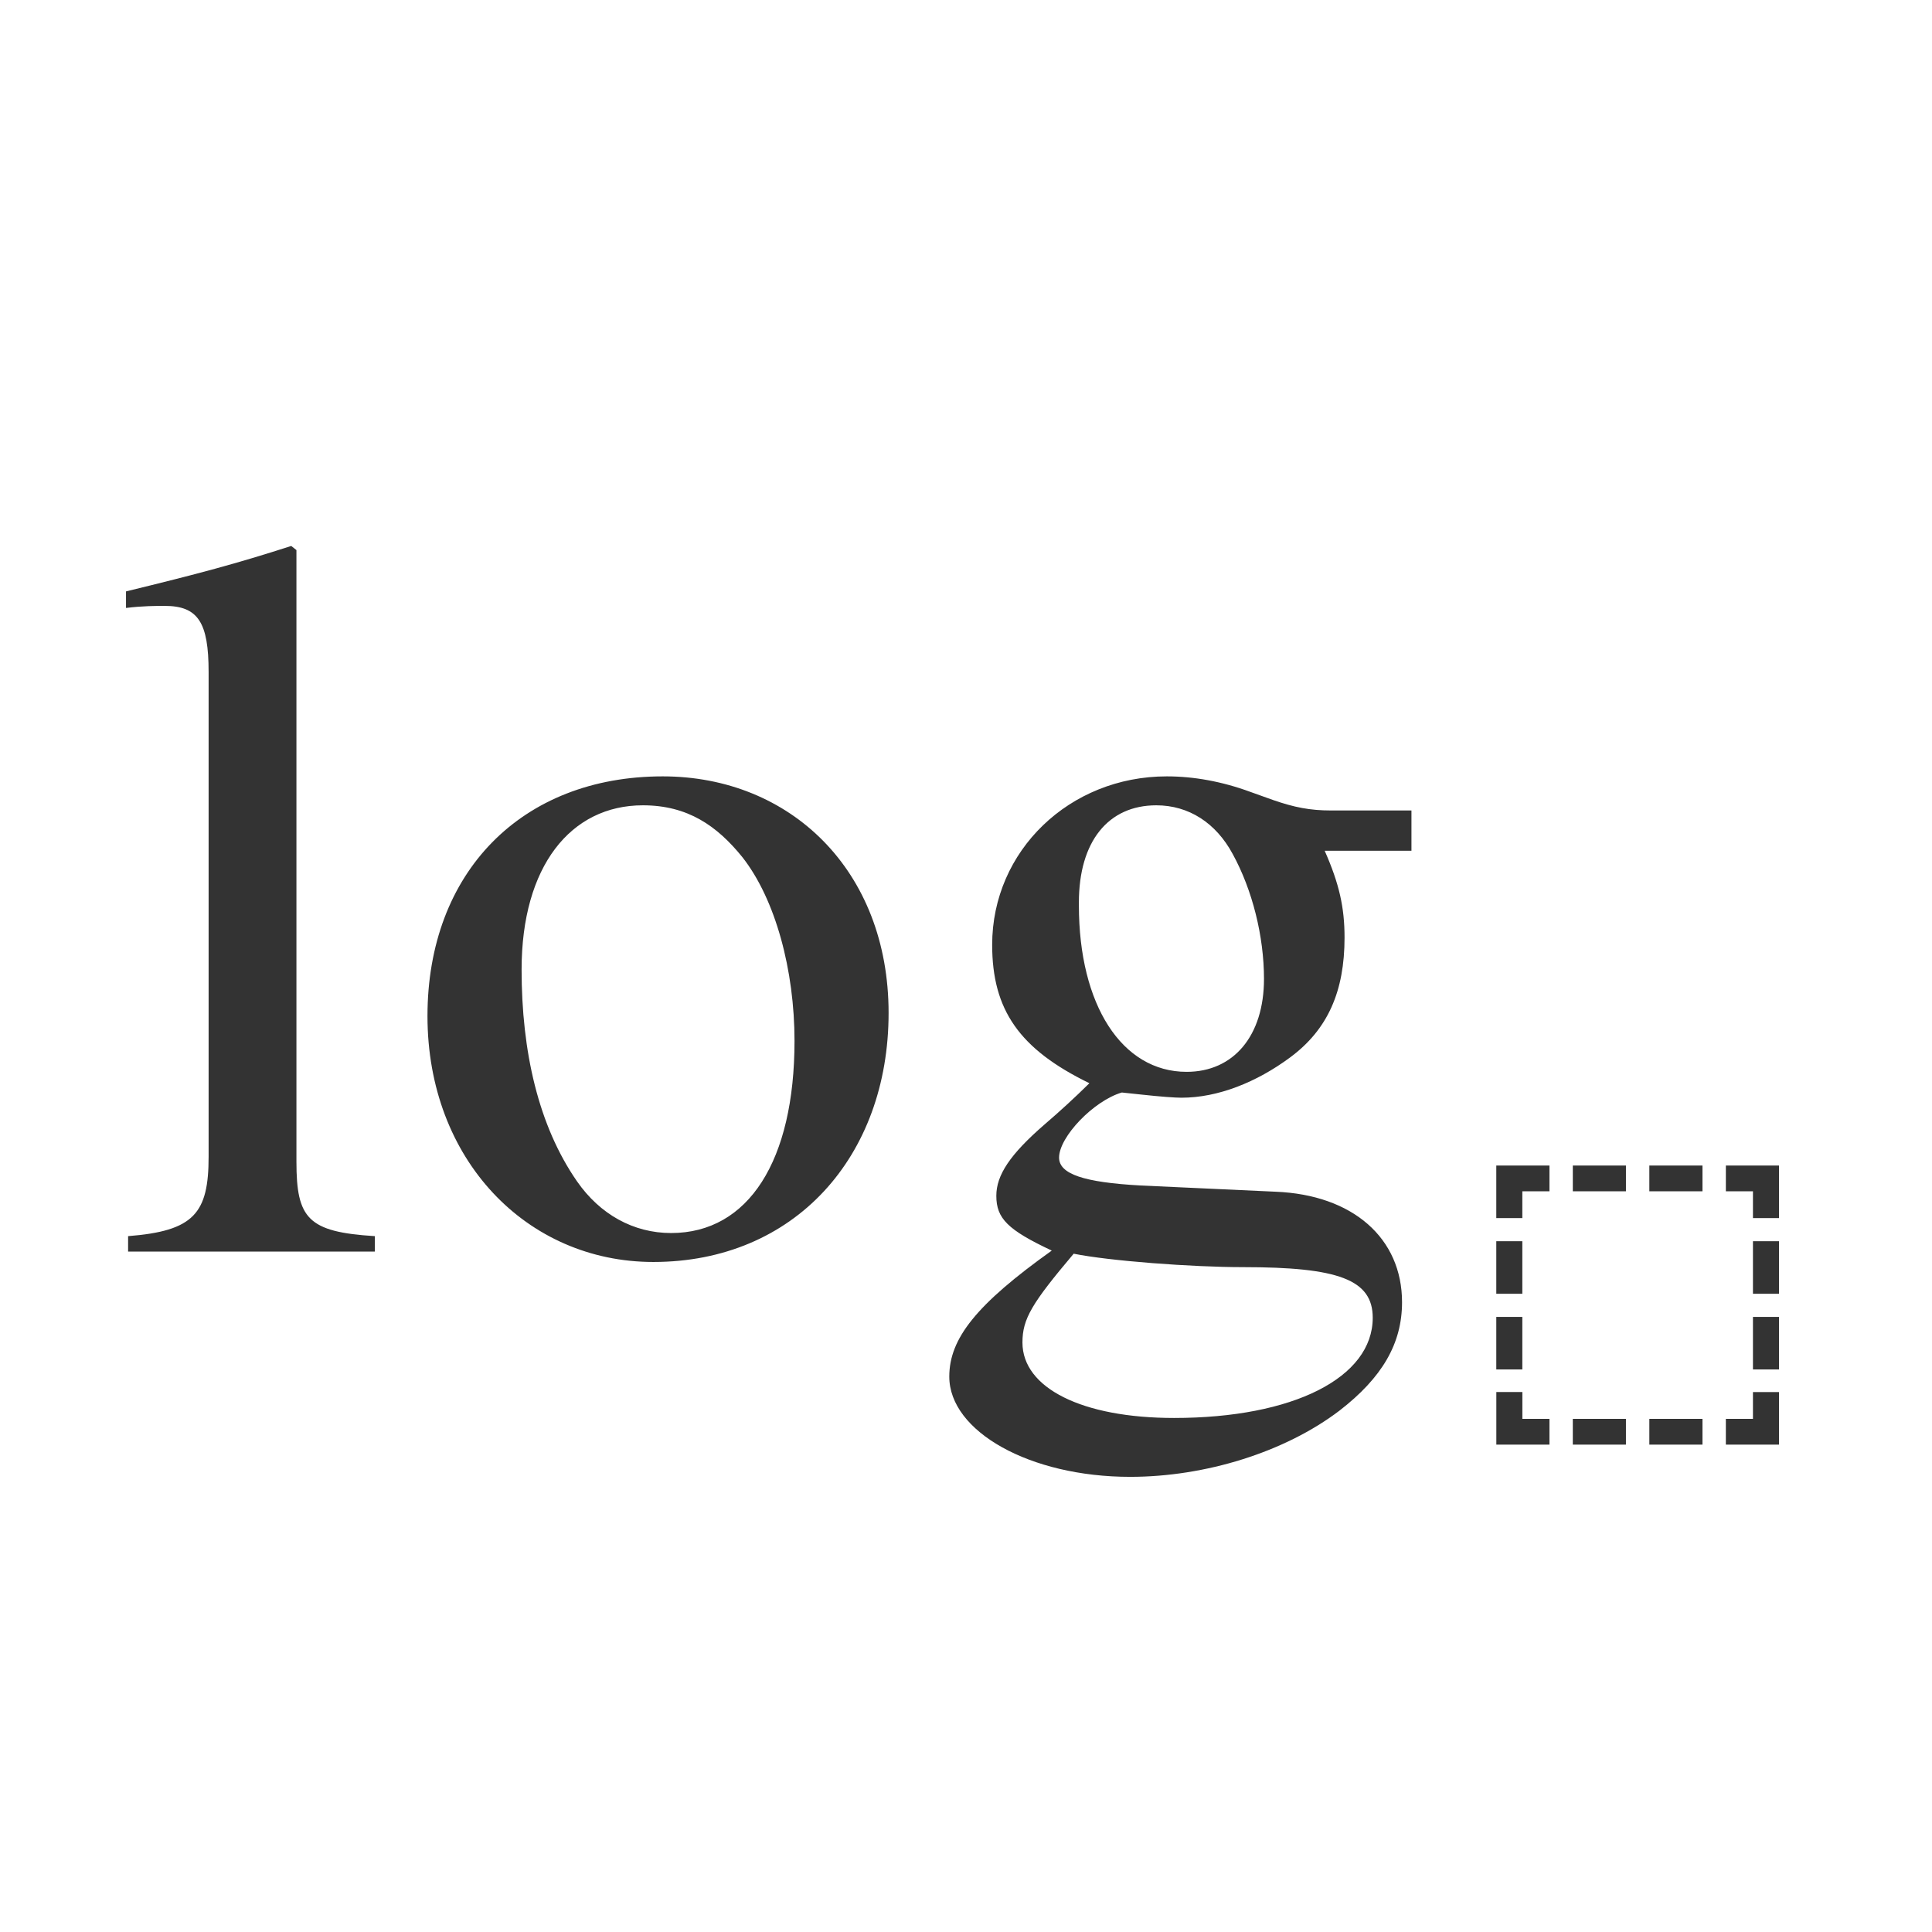 <svg xmlns="http://www.w3.org/2000/svg" class="cel-icon cel-icon-stroke-width" viewBox="0 0 46 46"><path d="M8.925 29.8H3.05v-.368c1.568-.123 1.917-.541 1.917-1.894V16c0-1.18-.25-1.574-1.046-1.574-.199 0-.523 0-.921.049v-.394c1.718-.418 2.639-.664 3.934-1.082l.124.098V27.66c0 1.353.274 1.673 1.867 1.772v.369zM21.157 24.118c0 3.42-2.24 5.929-5.601 5.929-3.013 0-5.378-2.436-5.378-5.855 0-3.419 2.24-5.707 5.602-5.707 3.037 0 5.377 2.239 5.377 5.633zm-2.24.665c0-1.673-.449-3.37-1.245-4.379-.598-.738-1.295-1.23-2.365-1.23-1.718 0-2.888 1.451-2.888 3.911 0 1.944.398 3.715 1.32 5.043.547.787 1.344 1.23 2.24 1.23 1.842 0 2.938-1.722 2.938-4.576zM33.605 20.256H31.54c.348.788.473 1.353.473 2.067 0 1.279-.398 2.189-1.295 2.853-.796.59-1.717.96-2.589.96-.15 0-.498-.025-.946-.074l-.473-.05c-.672.197-1.494 1.058-1.494 1.55 0 .394.598.59 1.942.664l3.212.148c1.842.074 3.012 1.107 3.012 2.632 0 .984-.473 1.796-1.493 2.583-1.295.984-3.187 1.574-4.98 1.574-2.39 0-4.307-1.082-4.307-2.386 0-.91.648-1.722 2.44-3.001-1.046-.492-1.32-.763-1.32-1.304 0-.492.324-.984 1.146-1.697.373-.32.722-.64 1.07-.984-1.668-.812-2.315-1.746-2.315-3.296 0-2.239 1.842-4.01 4.158-4.01.647 0 1.32.123 1.991.37l.548.196c.498.172.871.246 1.37.246h1.916v.96zm-7.917 1.23v.074c0 2.362 1.021 3.96 2.565 3.96 1.12 0 1.842-.86 1.842-2.213 0-1.009-.274-2.116-.747-2.977-.398-.738-1.046-1.156-1.817-1.156-1.145 0-1.843.861-1.843 2.312zm6.996 9.889c0-.91-.821-1.205-3.087-1.205-1.22 0-3.187-.148-4.033-.32-.996 1.18-1.22 1.55-1.22 2.115 0 1.083 1.42 1.796 3.61 1.796 2.838 0 4.73-.96 4.73-2.386zM42.357 29.002h-.62v-.638h-.645v-.613h1.265v1.251zm-1.822-.638H39.27v-.613h1.265v.613zm-1.822 0h-1.265v-.613h1.265v.613zm3.644 2.44h-.62v-1.251h.62v1.251zm0 1.802h-.62v-1.251h.62v1.251zm0 1.79h-1.265v-.613h.645v-.639h.62v1.252zm-5.465-6.032h-.646v.638h-.62v-1.251h1.266v.613zm3.643 6.032H39.27v-.613h1.265v.613zm-1.822 0h-1.265v-.613h1.265v.613zm-2.467-3.592h-.62v-1.251h.62v1.251zm0 1.802h-.62v-1.251h.62v1.251zm.646 1.79h-1.265v-1.252h.62v.639h.645v.613z" fill="#333"/></svg>